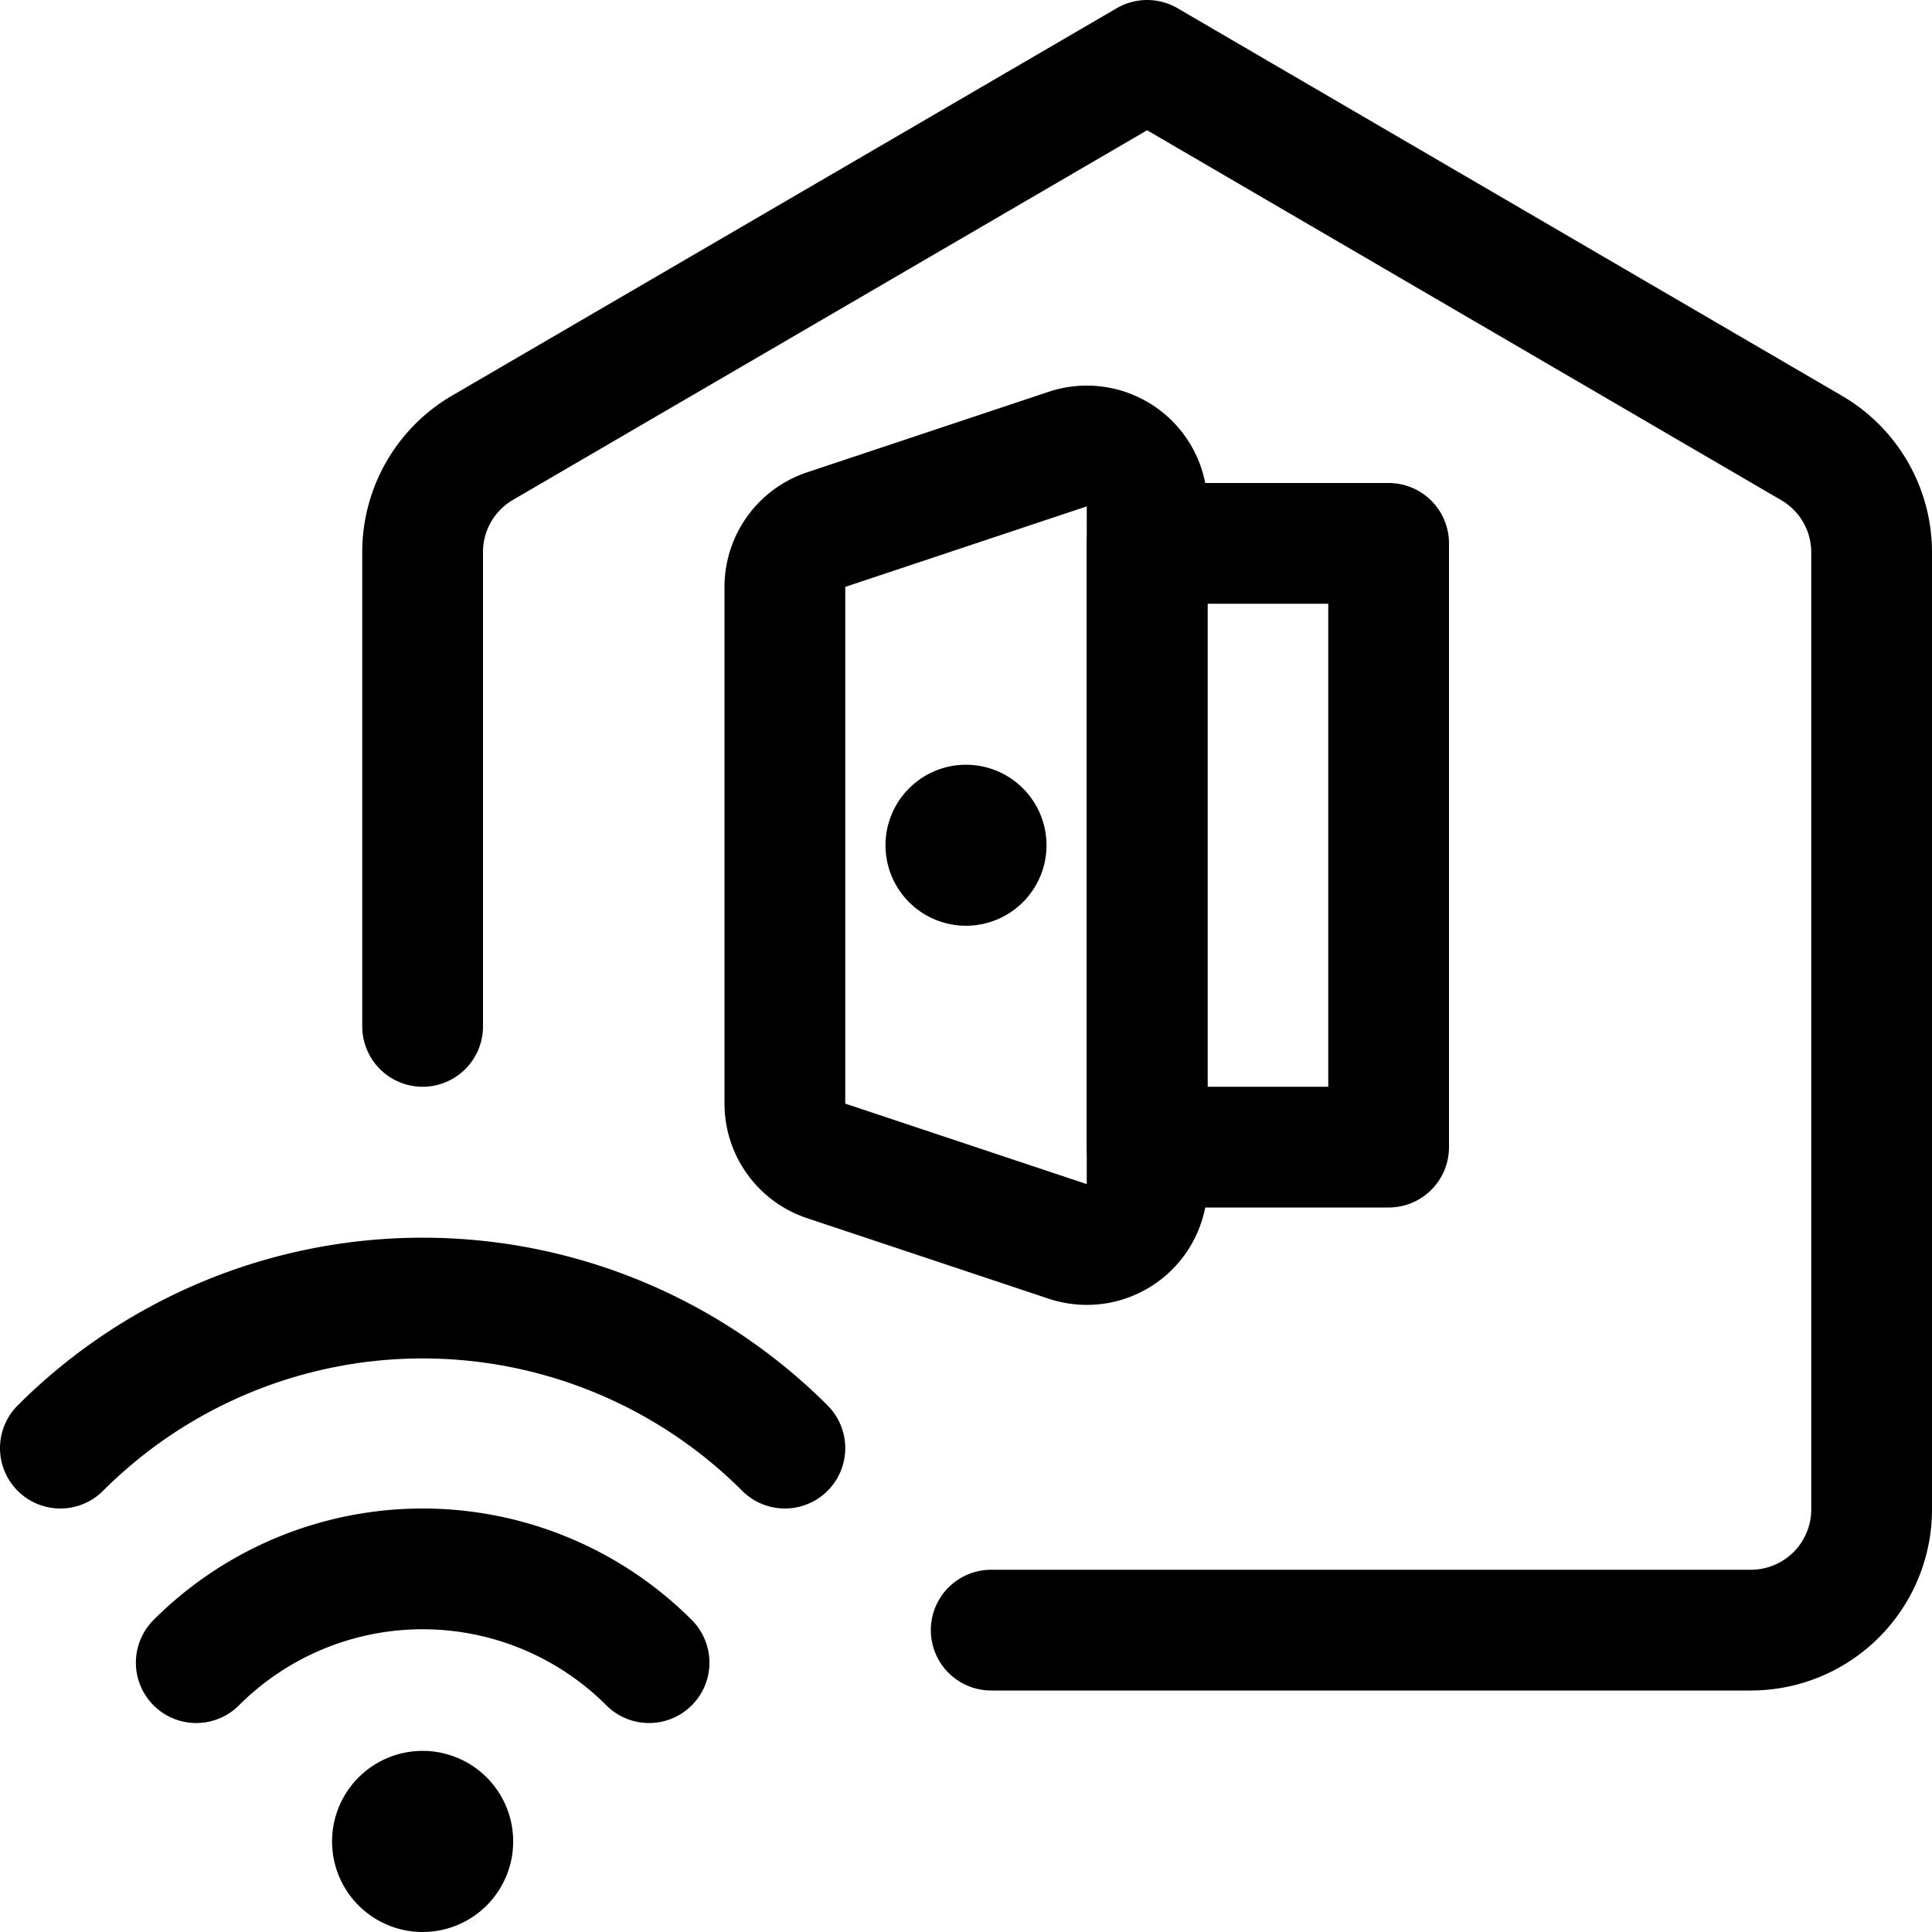 <svg xmlns="http://www.w3.org/2000/svg" viewBox="0 0 24 24"><defs><style>.a{fill:none;stroke:#000;stroke-linecap:round;stroke-linejoin:round;stroke-width:1.5px;}</style></defs><title>smart-house-door-open</title><path class="a" d="M14.25,14.71a.749.749,0,0,1-.987.711l-3-1a.75.75,0,0,1-.513-.711V7.291a.751.751,0,0,1,.513-.712l3-1a.749.749,0,0,1,.987.712Z"/><rect class="a" x="14.25" y="6.75" width="3" height="7.5"/><path class="a" d="M5.25,12.75V6.862a1.5,1.5,0,0,1,.744-1.3L14.25.75l8.256,4.816a1.5,1.5,0,0,1,.744,1.3V18.75a1.5,1.5,0,0,1-1.5,1.5H12.313"/><path class="a" d="M2.438,20.654a3.978,3.978,0,0,1,5.625,0"/><path class="a" d="M.75,17.989a6.364,6.364,0,0,1,9,0"/><path class="a" d="M5.25,22.5a.375.375,0,1,1-.375.375A.375.375,0,0,1,5.25,22.5"/><path class="a" d="M12,10.25a.25.25,0,1,1-.25.25.25.25,0,0,1,.25-.25"/></svg>